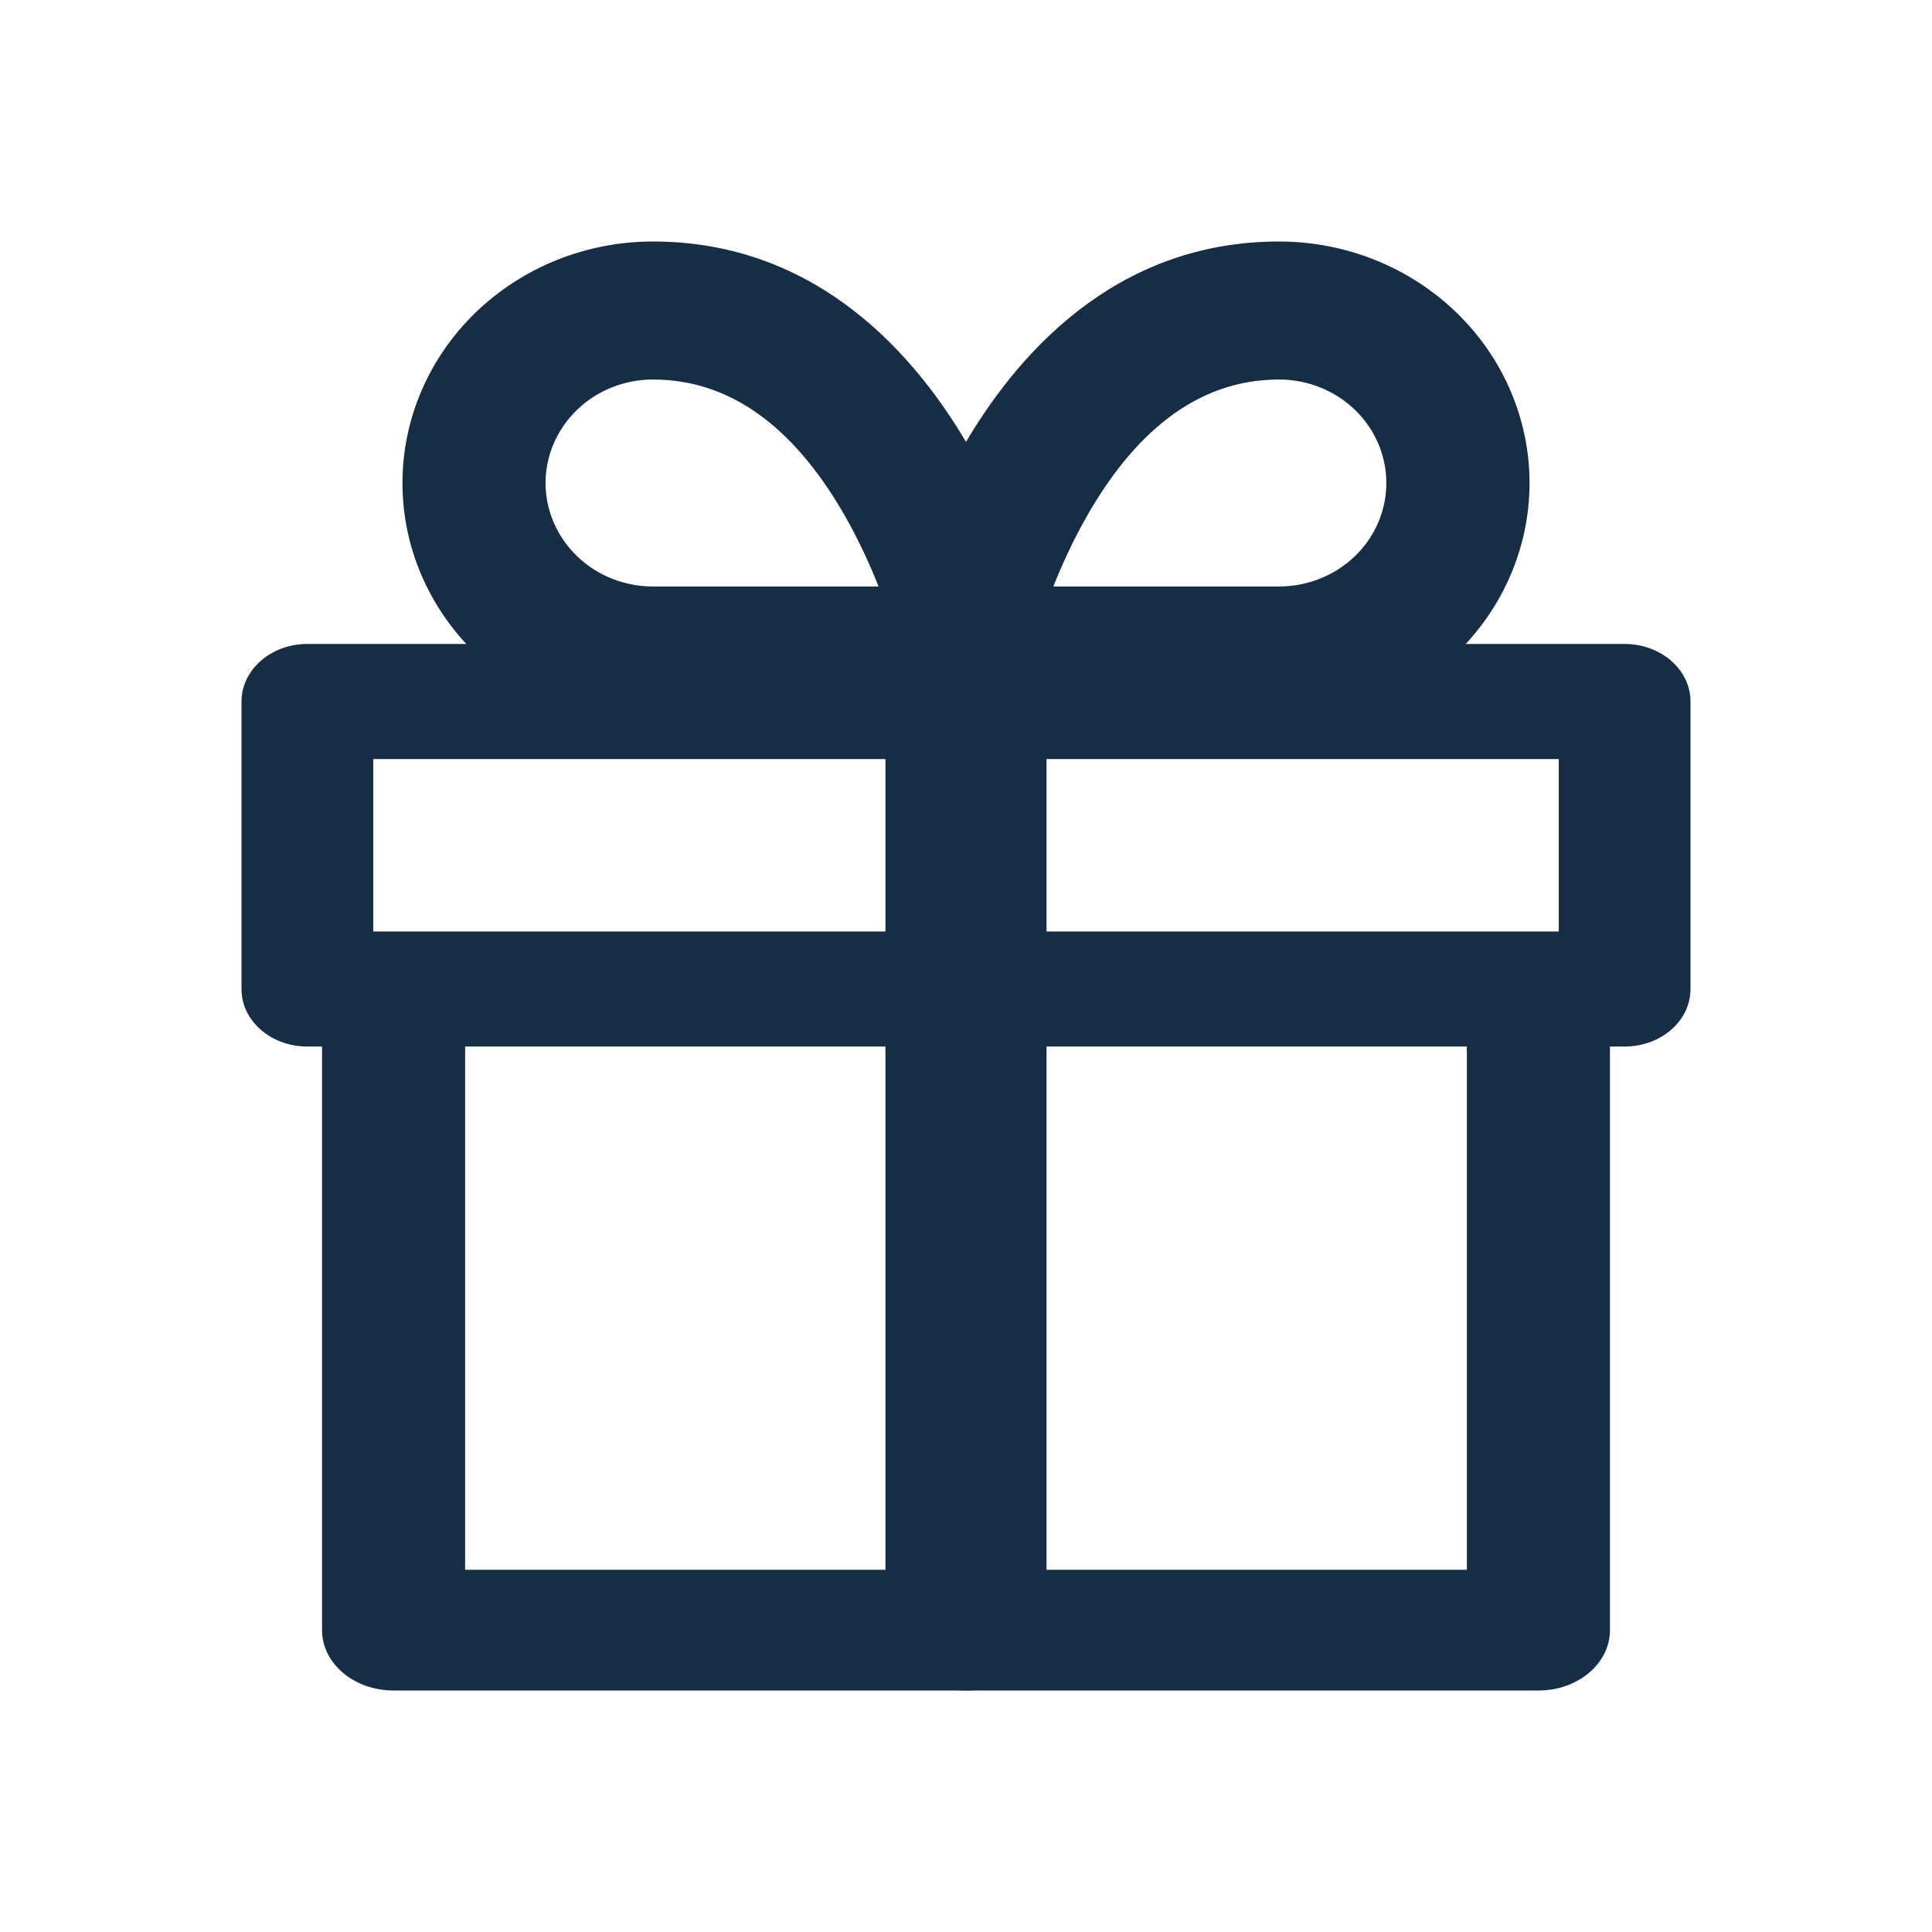 <svg width="16" height="16" viewBox="0 0 16 16" fill="none" xmlns="http://www.w3.org/2000/svg">
<path fill-rule="evenodd" clip-rule="evenodd" d="M3.259 8C3.587 8 3.852 8.224 3.852 8.5V13H12.148V8.5C12.148 8.224 12.414 8 12.741 8C13.068 8 13.333 8.224 13.333 8.5V13.5C13.333 13.776 13.068 14 12.741 14H3.259C2.932 14 2.667 13.776 2.667 13.5V8.5C2.667 8.224 2.932 8 3.259 8Z" fill="#162D45"/>
<path fill-rule="evenodd" clip-rule="evenodd" d="M2 5.81C2 5.547 2.244 5.333 2.545 5.333H13.454C13.756 5.333 14 5.547 14 5.81V8.191C14 8.454 13.756 8.667 13.454 8.667H2.545C2.244 8.667 2 8.454 2 8.191V5.81ZM3.091 6.286V7.714H12.909V6.286H3.091Z" fill="#162D45"/>
<path fill-rule="evenodd" clip-rule="evenodd" d="M8 5.333C8.368 5.333 8.667 5.562 8.667 5.843V13.49C8.667 13.772 8.368 14 8 14C7.632 14 7.333 13.772 7.333 13.49V5.843C7.333 5.562 7.632 5.333 8 5.333Z" fill="#162D45"/>
<path fill-rule="evenodd" clip-rule="evenodd" d="M5.407 3.143C5.172 3.143 4.945 3.233 4.779 3.394C4.612 3.555 4.518 3.773 4.518 4C4.518 4.227 4.612 4.445 4.779 4.606C4.945 4.767 5.172 4.857 5.407 4.857H7.276C7.204 4.675 7.112 4.474 6.999 4.275C6.626 3.622 6.115 3.143 5.407 3.143ZM8.074 5.429C8.655 5.317 8.655 5.316 8.655 5.316L8.655 5.316L8.655 5.314L8.654 5.311L8.652 5.302C8.65 5.295 8.648 5.285 8.645 5.272C8.639 5.247 8.631 5.211 8.619 5.167C8.597 5.079 8.562 4.956 8.514 4.81C8.418 4.518 8.266 4.124 8.038 3.725C7.596 2.95 6.774 2 5.407 2C4.857 2 4.33 2.211 3.941 2.586C3.552 2.961 3.333 3.47 3.333 4C3.333 4.53 3.552 5.039 3.941 5.414C4.33 5.789 4.857 6 5.407 6H8.074C8.252 6 8.42 5.923 8.532 5.791C8.645 5.658 8.69 5.484 8.655 5.317L8.074 5.429Z" fill="#162D45"/>
<path fill-rule="evenodd" clip-rule="evenodd" d="M7.962 3.725C8.404 2.95 9.226 2 10.592 2C11.143 2 11.67 2.211 12.059 2.586C12.448 2.961 12.667 3.47 12.667 4C12.667 4.53 12.448 5.039 12.059 5.414C11.67 5.789 11.143 6 10.592 6H7.926C7.748 6 7.58 5.923 7.468 5.791C7.355 5.658 7.31 5.484 7.345 5.317L7.926 5.429C7.345 5.317 7.345 5.316 7.345 5.316L7.345 5.316L7.345 5.314L7.346 5.311L7.348 5.302C7.349 5.295 7.352 5.285 7.355 5.272C7.361 5.247 7.369 5.211 7.38 5.167C7.403 5.079 7.438 4.956 7.486 4.81C7.582 4.518 7.734 4.124 7.962 3.725ZM8.723 4.857H10.592C10.828 4.857 11.054 4.767 11.221 4.606C11.388 4.445 11.481 4.227 11.481 4C11.481 3.773 11.388 3.555 11.221 3.394C11.054 3.233 10.828 3.143 10.592 3.143C9.885 3.143 9.373 3.622 9.001 4.275C8.887 4.474 8.796 4.675 8.723 4.857ZM8.507 5.542C8.507 5.542 8.507 5.542 8.507 5.542L8.507 5.542Z" fill="#162D45"/>
</svg>

